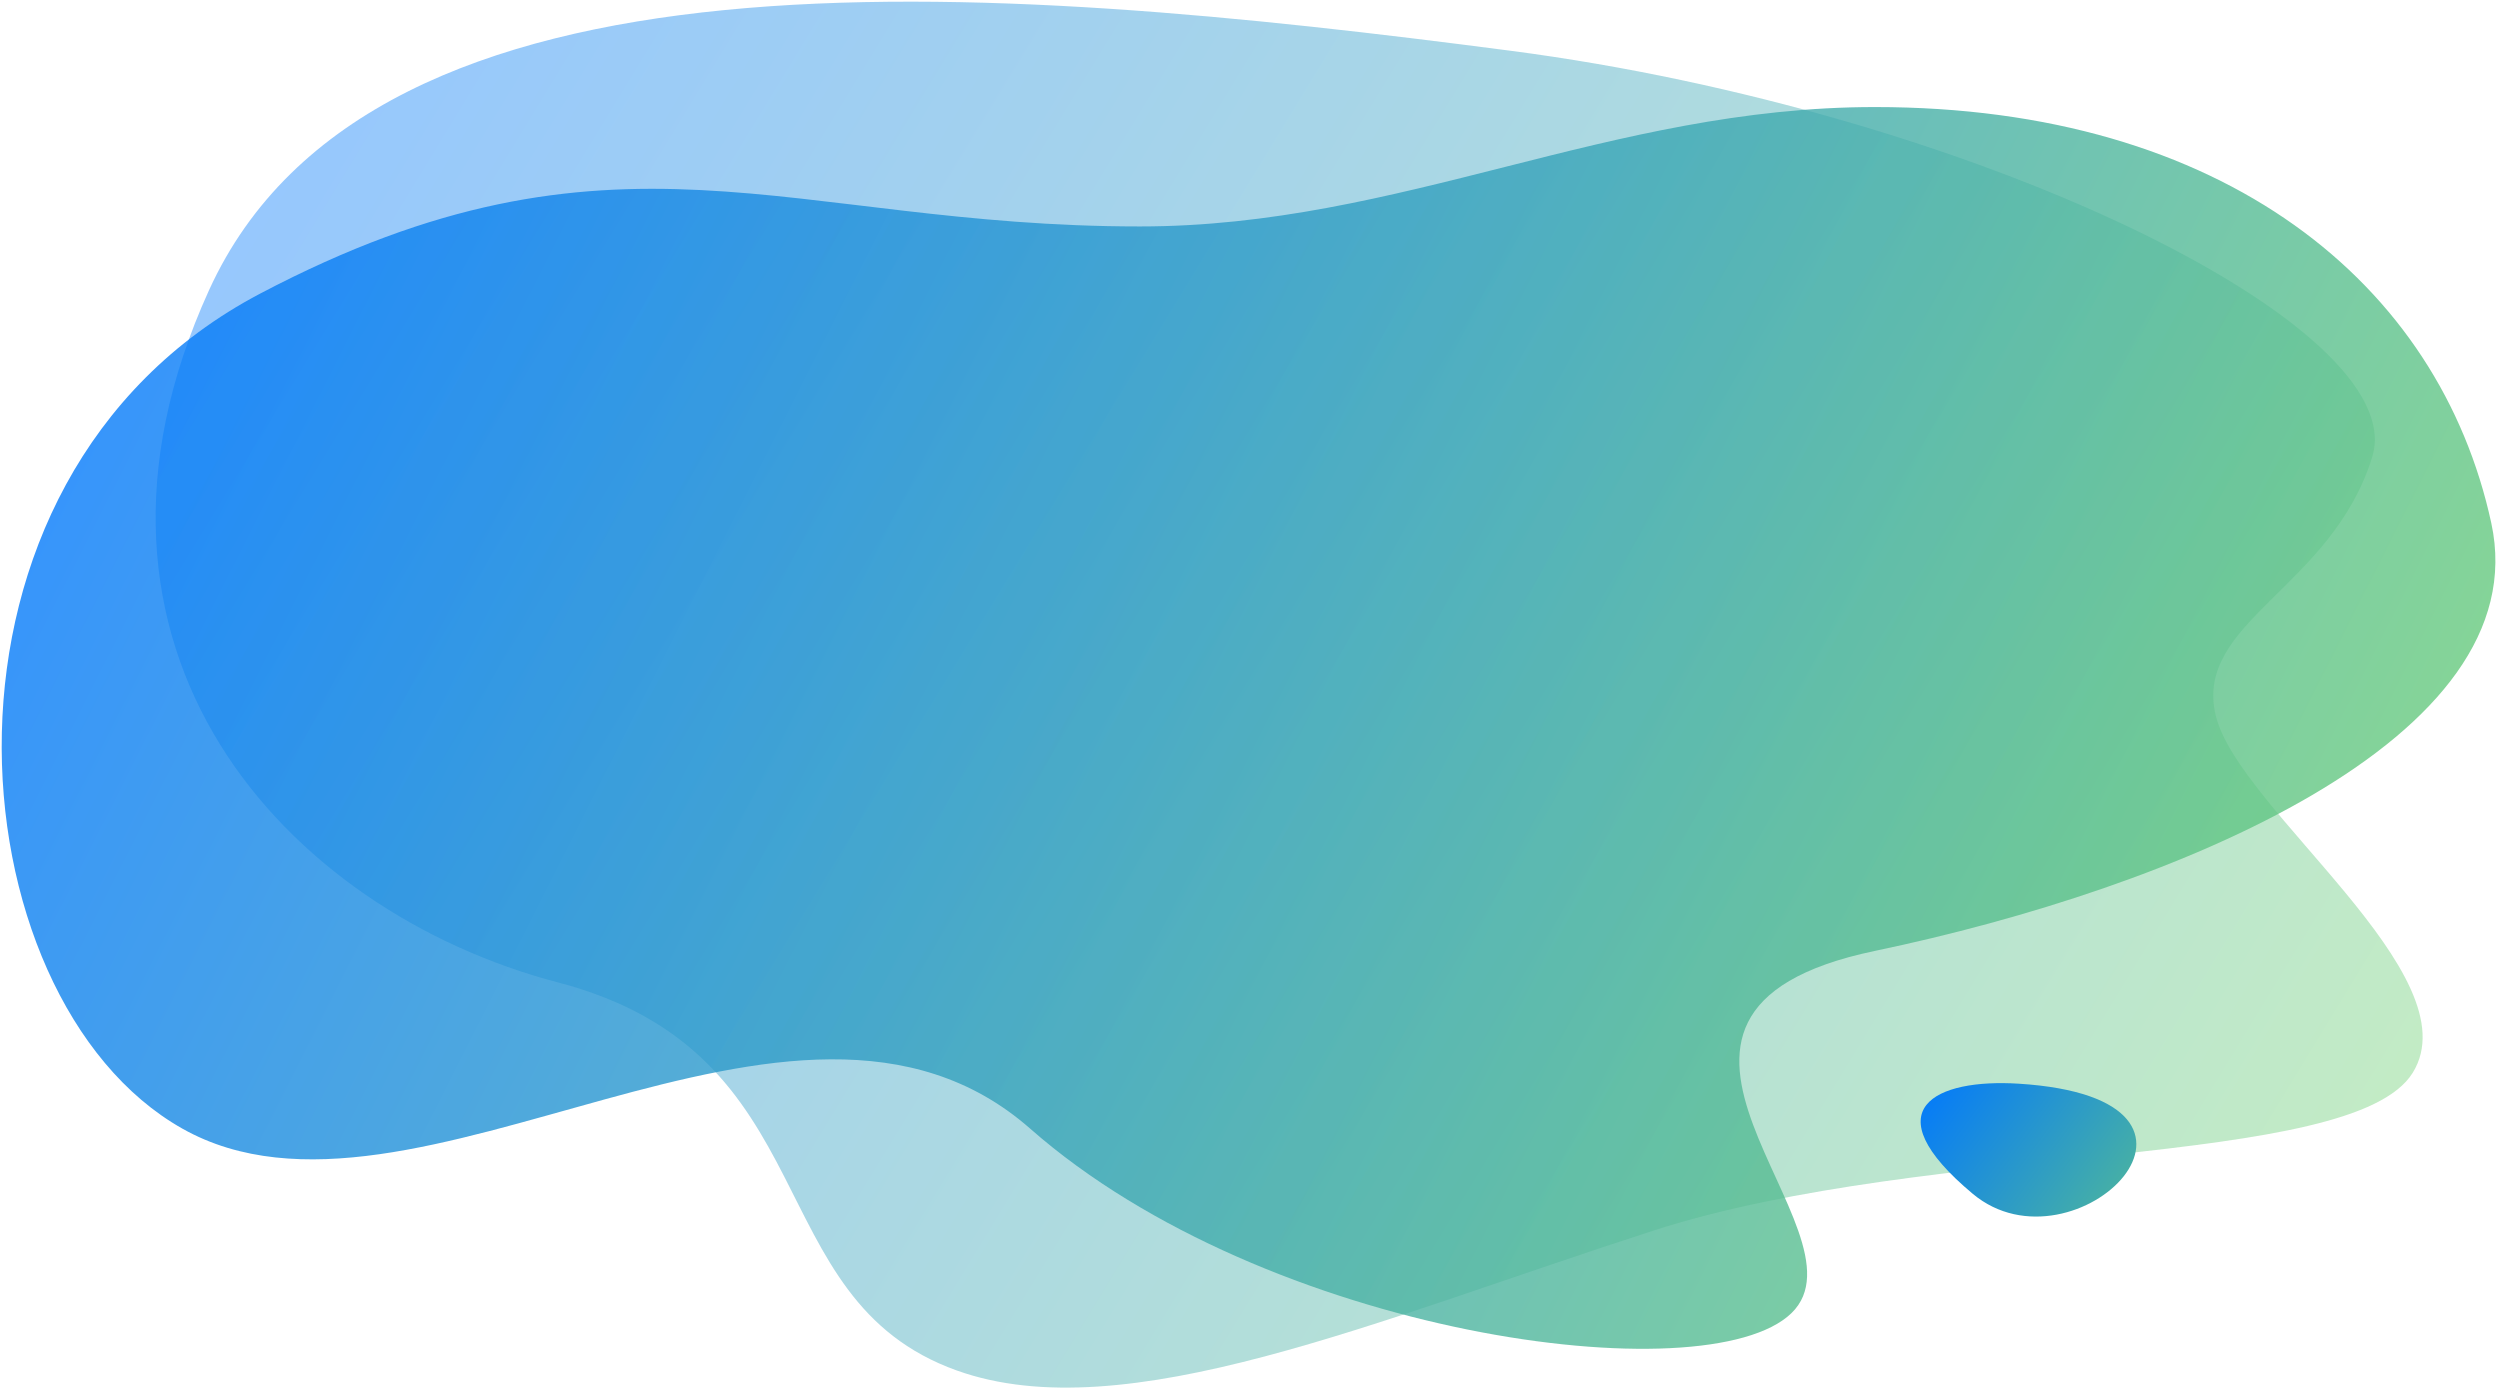 <?xml version="1.0" encoding="UTF-8"?>
<svg width="397px" height="222px" viewBox="0 0 397 222" version="1.1" xmlns="http://www.w3.org/2000/svg" xmlns:xlink="http://www.w3.org/1999/xlink">
    <title>9FB10BD3-5989-4D13-A170-E6F61DA6297C</title>
    <defs>
        <linearGradient x1="0%" y1="37.602%" x2="100%" y2="62.398%" id="linearGradient-1">
            <stop stop-color="#0077FF" offset="0%"></stop>
            <stop stop-color="#6DCF74" offset="100%"></stop>
        </linearGradient>
        <linearGradient x1="0%" y1="31.312%" x2="100%" y2="68.688%" id="linearGradient-2">
            <stop stop-color="#0077FF" offset="0%"></stop>
            <stop stop-color="#6DCF74" offset="100%"></stop>
        </linearGradient>
        <linearGradient x1="0%" y1="30.86%" x2="100%" y2="69.14%" id="linearGradient-3">
            <stop stop-color="#0077FF" offset="0%"></stop>
            <stop stop-color="#6DCF74" offset="100%"></stop>
        </linearGradient>
    </defs>
    <g id="UI---People-Profiler-Admin" stroke="none" stroke-width="1" fill="none" fill-rule="evenodd">
        <g id="2.5---Agency-Admin---Registation-Success" transform="translate(-515, -359)">
            <g id="Group-3" transform="translate(515.269, 359.265)">
                <path d="M180.745,35.695 C222.226,35.695 255.302,16.735 297.481,16.735 C352.86,16.735 387.101,44.73 395.349,82.805 C402.798,117.193 344.868,140.827 297.481,150.735 C250.094,160.641 297.665,195.248 284.204,208.271 C270.743,221.295 200.844,211.949 163.329,178.969 C125.814,145.989 65.343,199.596 28.706,178.969 C-7.932,158.342 -15.252,75.973 41.053,46.354 C97.358,16.735 124.746,35.695 180.745,35.695 Z" id="Fill-1" fill="url(#linearGradient-1)" opacity="0.796" style="mix-blend-mode: multiply;"></path>
                <path d="M239.56,7.789 C312.701,17.347 382.878,51.433 376.442,72.302 C370.003,93.169 347.933,98.534 351.611,113.44 C355.29,128.346 392.439,154.578 382.878,170.08 C373.319,185.582 306.55,180.902 262.407,195.12 C218.265,209.339 178.355,226.913 151.685,217.375 C119.78,205.964 131.534,167.063 88.31,155.735 C45.088,144.407 6.922,102.89 32.926,45.813 C58.93,-11.265 156.501,-3.065 239.56,7.789 Z" id="Fill-3" fill="url(#linearGradient-2)" opacity="0.415" style="mix-blend-mode: multiply;"></path>
                <path d="M313.009,189.317 C329.186,202.832 358.308,174.211 320.289,171.824 C307.147,171 296.829,175.8 313.009,189.317 Z" id="Fill-6" fill="url(#linearGradient-3)" style="mix-blend-mode: multiply;"></path>
            </g>
        </g>
    </g>
</svg>